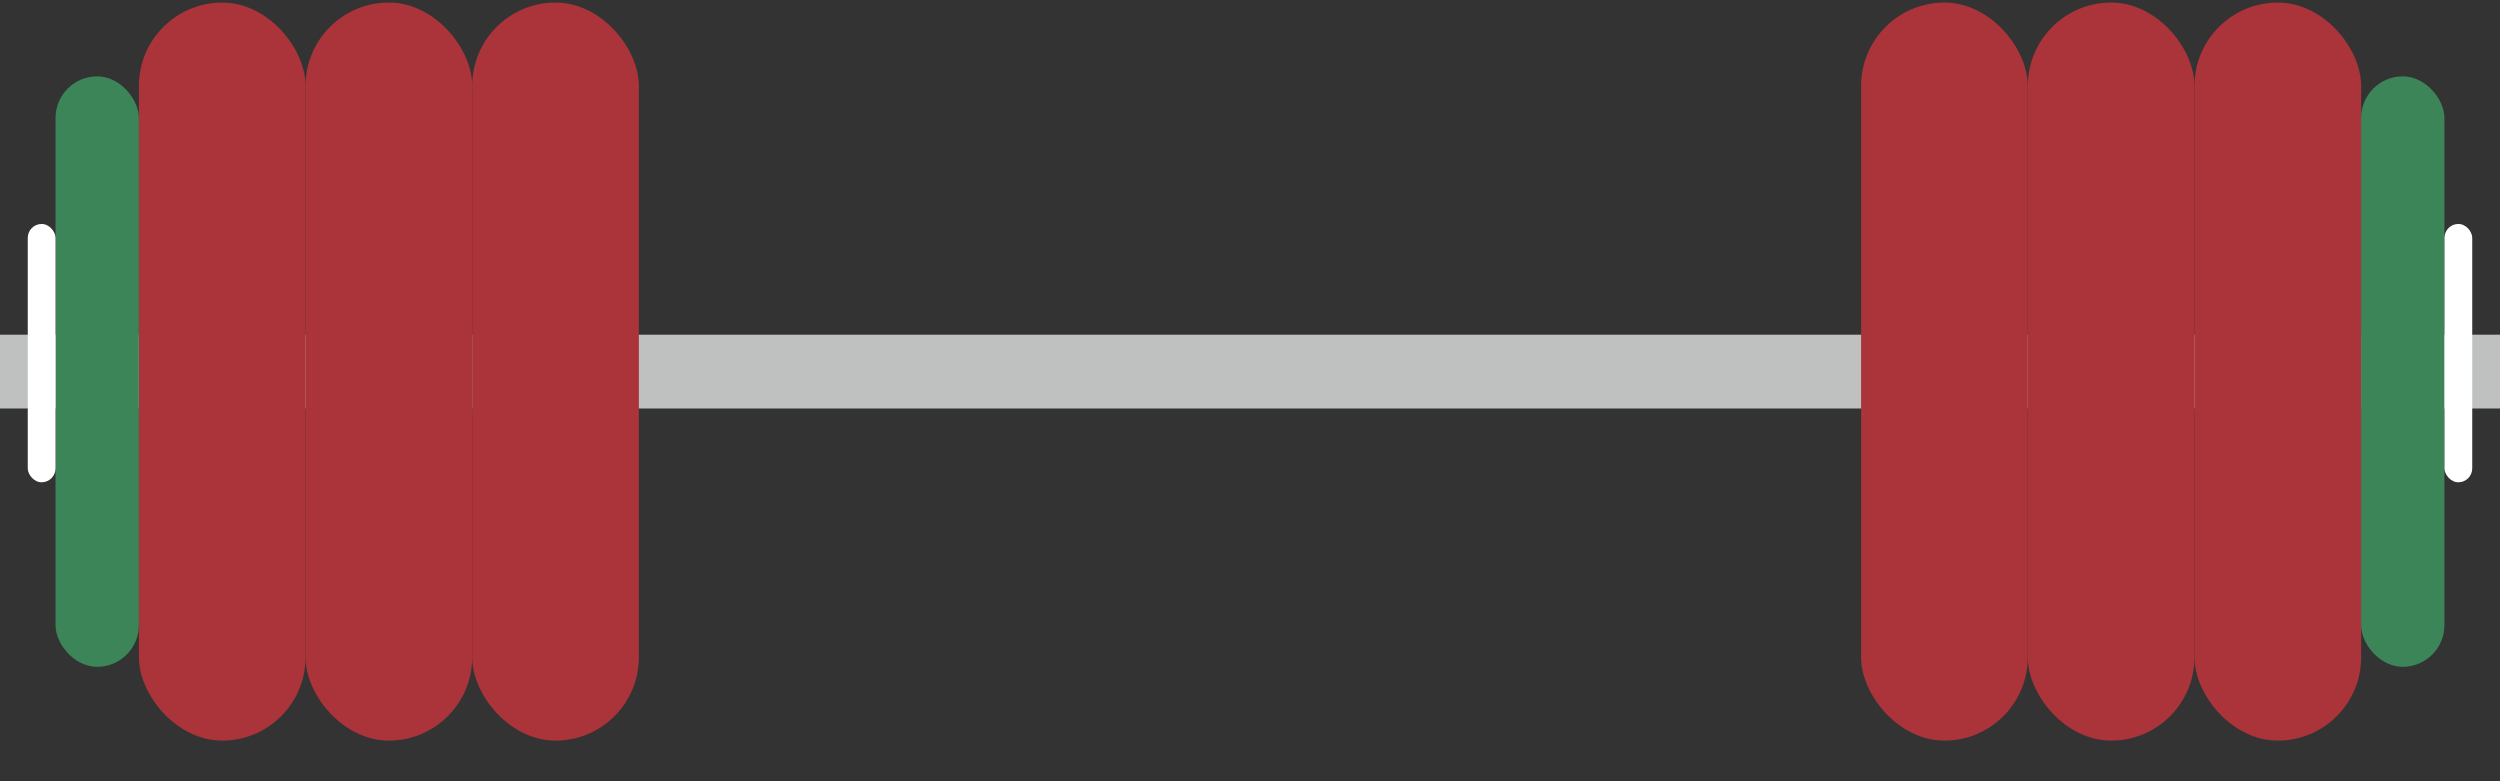 <svg width="48" height="15" viewBox="0 0 48 15" fill="none" xmlns="http://www.w3.org/2000/svg">
<rect x="0" y="0" width="48" height="15" fill="#333333" stroke="none"/>
<rect y="6.426" width="48" height="1.417" fill="#BFC0C0"/>
<rect x="9.066" y="0.049" width="3.2" height="14.171" rx="1.6" fill="#AB333A"/>
<rect x="5.866" y="0.049" width="3.2" height="14.171" rx="1.6" fill="#AB333A"/>
<rect x="2.667" y="0.049" width="3.2" height="14.171" rx="1.6" fill="#AB333A"/>
<rect x="1.066" y="1.466" width="1.6" height="11.337" rx="0.8" fill="#3B8559"/>
<rect x="42.134" y="0.049" width="3.2" height="14.171" rx="1.6" fill="#AB333A"/>
<rect x="38.934" y="0.049" width="3.2" height="14.171" rx="1.6" fill="#AB333A"/>
<rect x="35.733" y="0.049" width="3.2" height="14.171" rx="1.6" fill="#AB333A"/>
<rect x="45.333" y="1.466" width="1.6" height="11.337" rx="0.8" fill="#3B8559"/>
<rect x="0.533" y="4.3" width="0.533" height="4.96" rx="0.267" fill="white"/>
<rect x="46.934" y="4.3" width="0.533" height="4.96" rx="0.267" fill="white"/>
</svg>
